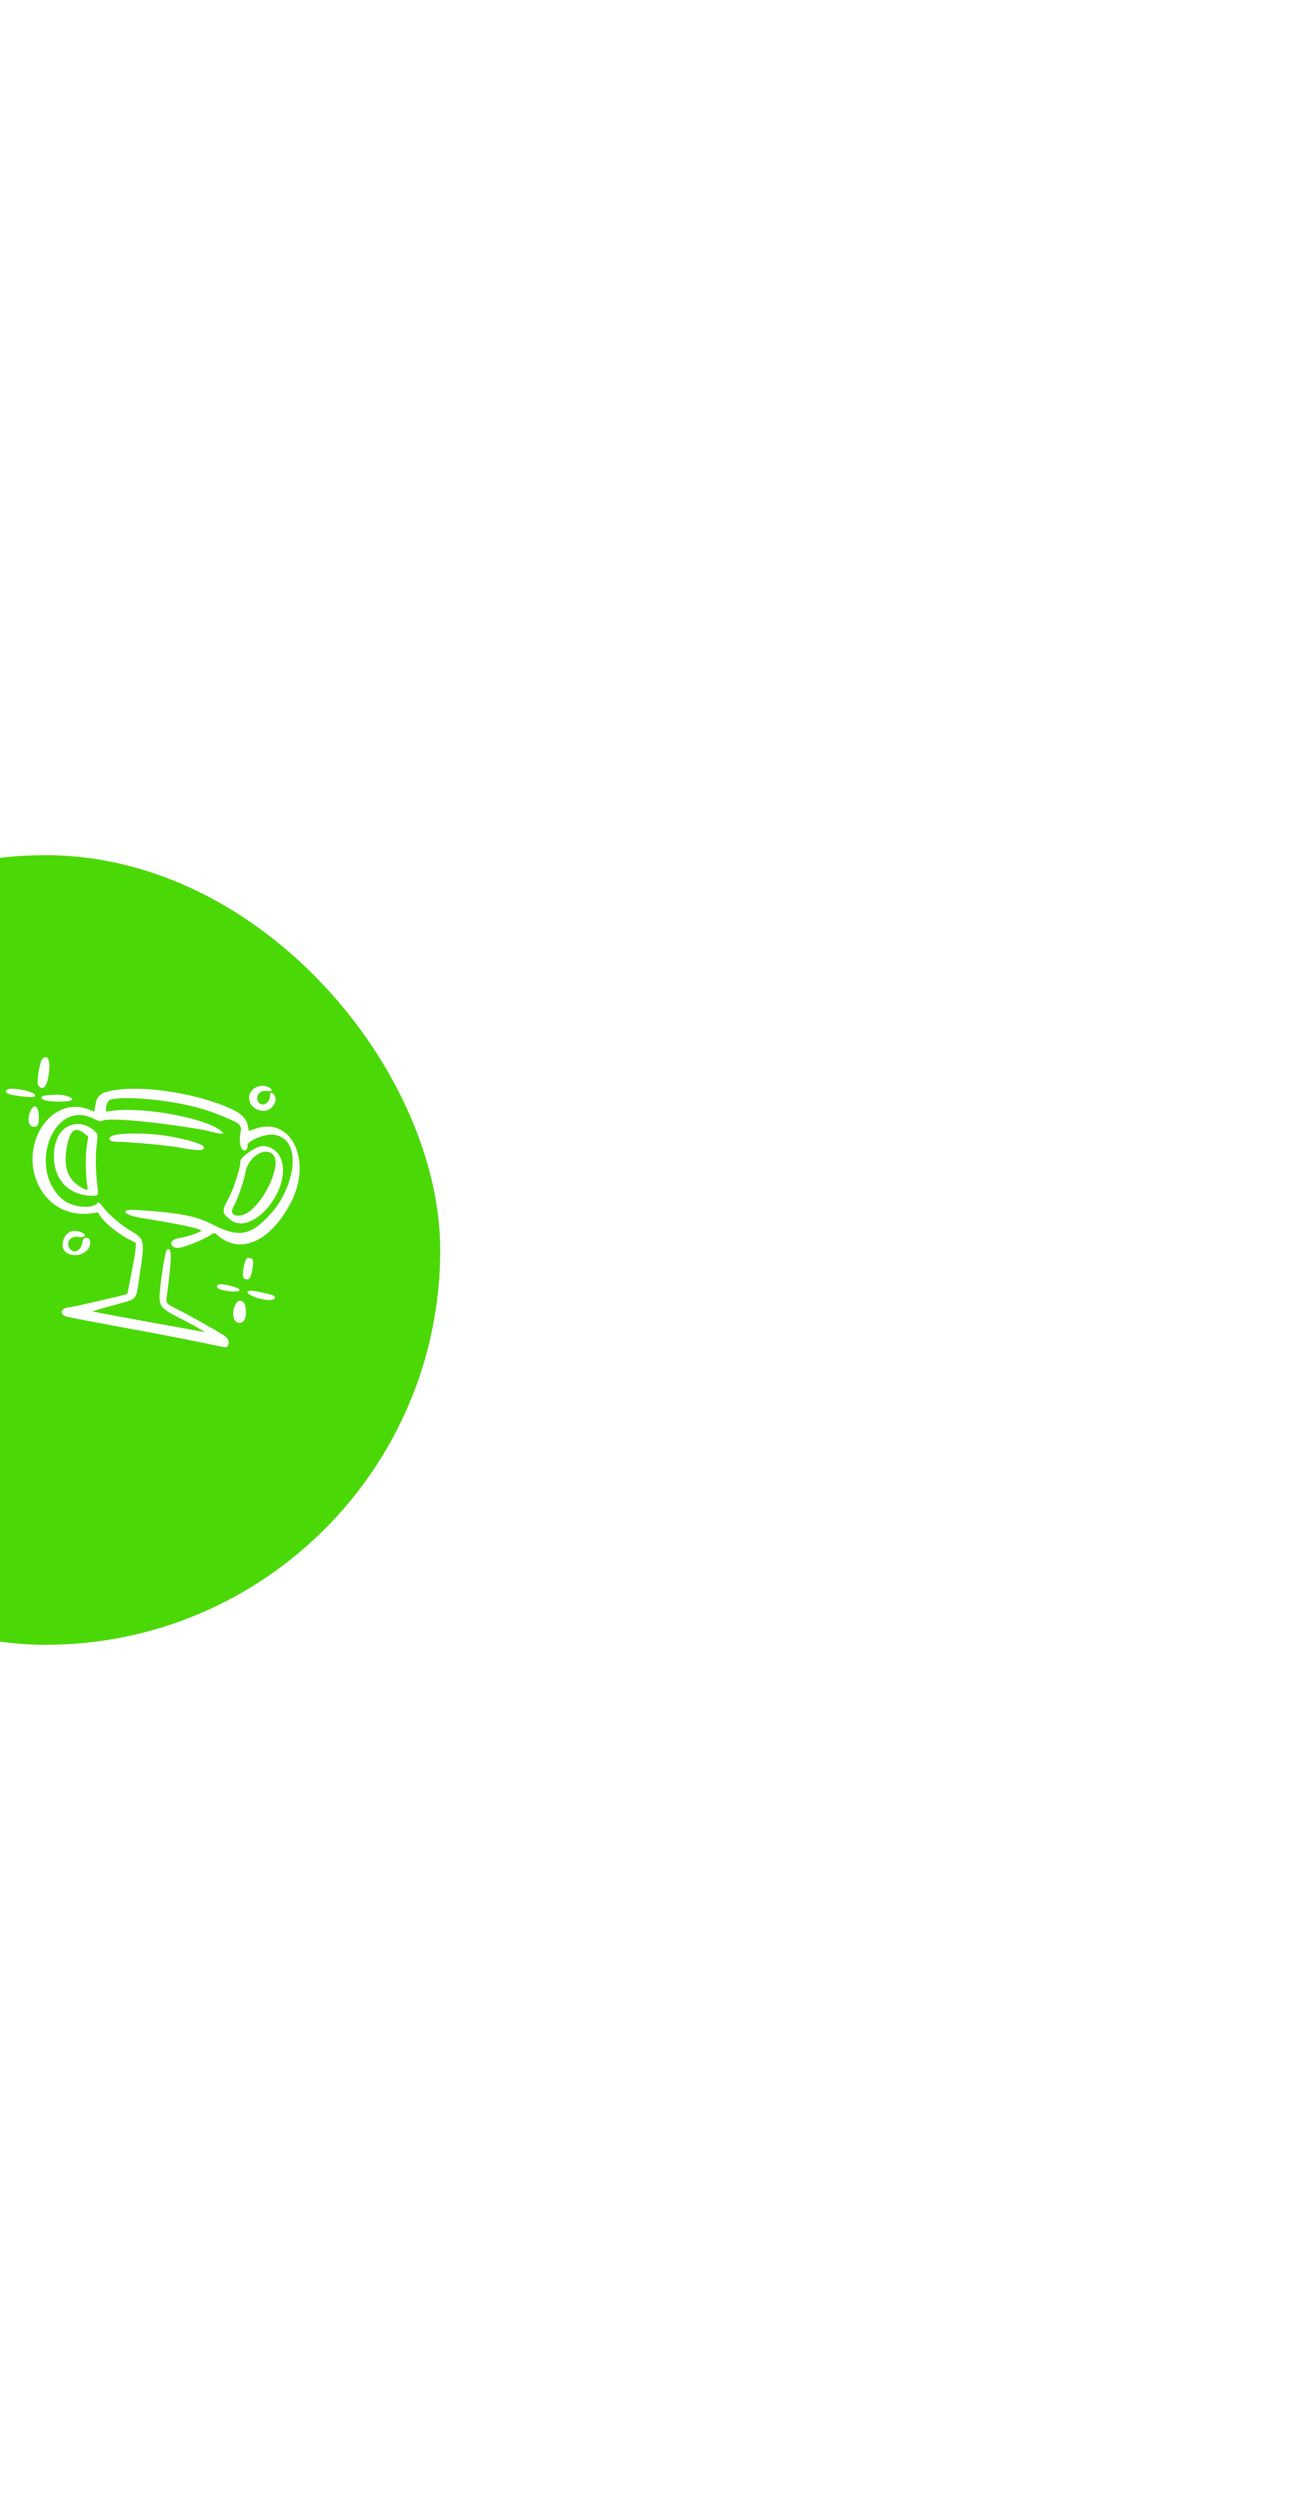<svg width="909" height="1754" viewBox="0 0 909 1754" fill="none" xmlns="http://www.w3.org/2000/svg">
<g filter="url(#filter0_f_4_2899)">
<rect x="-245" y="600" width="554" height="554" rx="277" fill="#4AD906"/>
</g>
<path d="M27.277 783.52C27.108 776.728 24.536 774.138 22.085 778.173C19.05 783.281 19.501 789.809 22.975 790.441C26.223 791.032 27.441 789.052 27.277 783.52Z" fill="white"/>
<path d="M157.211 936.938C152.401 933.783 132.796 922.749 125.219 918.935C116.215 914.388 116.476 914.672 117.087 909.595C120.973 880.508 120.604 874.388 117.105 876.896C116.212 877.52 113.629 892.143 112.495 903.099C111.117 916.684 111.61 917.403 126.824 925.122C136.542 930.034 140.24 932.436 143.966 934.686C117.533 929.878 64.88 920.381 64.936 920.077C64.963 919.924 71.544 918.055 79.521 915.811C97.273 910.865 95.217 913.163 97.926 895.261C101.746 869.543 101.794 869.709 91.618 863.456C84.454 859.087 76.621 852.396 72.699 847.359C69.594 843.414 69.182 843.103 68.013 844.384C64.416 848.29 51.369 847.096 45.058 842.332C18.557 822.026 36.558 770.666 65.293 784.696C69.376 786.697 70.496 786.979 71.781 786.348C78.075 783.483 119.664 788.61 143.694 792.902C145.809 793.287 165.03 799.141 152.225 791.467C139.36 783.703 96.216 775.541 75.216 779.898C73.355 780.267 74.69 773.356 76.745 771.922C80.649 769.33 108.097 769.841 134.583 776.073C148.129 779.244 160.05 784.478 166.323 787.742C168.313 788.811 169.463 791.064 169.048 793.347L168.674 795.402C167.595 801.337 168.947 806.771 171.591 807.252C172.799 807.472 174.059 805.264 173.745 803.556C173.139 800.458 186.833 795.088 192.648 796.146C213.568 799.95 205.994 833.869 190.354 851.227C175.986 867.166 167.908 868.684 148.851 858.929C138.433 853.576 126.955 850.623 93.883 848.854C84.448 848.395 86.592 852.48 98.49 854.408C127.224 859.005 142.761 862.381 141.049 863.642C139.056 865.166 130.756 867.902 125.377 868.731C116.86 870.091 119.94 877.176 127.319 875.216C132.822 873.701 142.325 869.927 146.648 867.176C150.346 864.861 150.676 864.764 152.082 866.042C167.891 880.787 189.433 871.734 203.975 844.114C219.598 814.411 204.636 782.997 179.056 791.944L174.562 793.485L174.188 790.823C173.59 786.391 170.896 782.756 166.594 780.244C145.802 768.445 96.706 759.122 73.449 766.448C70.302 767.448 67.936 770.162 67.341 773.434C67.314 773.586 66.096 780.283 66.137 780.054L64.12 779.137C35.521 766.075 10.75 805.749 29.101 835.263C36.46 847.136 49.63 853.226 63.787 851.319L68.671 850.635L70.706 853.6C73.715 858.078 82.337 865.148 89.234 868.84L95.431 872.089C95.016 879.089 95.272 878.113 89.38 907.935C83.904 909.298 53.87 916.57 47.874 917.366C41.486 918.17 42.51 922.837 47.013 923.813C53.089 925.154 72.773 928.891 95.656 933.053C128.207 938.973 157.343 945.216 157.268 945.202C160.371 946.159 162.782 940.624 157.211 936.938Z" fill="white"/>
<path d="M63.368 871.21C63.126 867.393 57.962 867.475 57.888 871.314C57.8 875.228 53.542 880.193 49.831 877.002C46.031 873.874 47.462 866.431 55.935 867.893C56.841 868.058 58.194 867.911 58.868 867.64C62.173 866.198 54.98 862.846 50.598 863.778C44.505 865.107 41.559 874.869 46.134 878.452C52.843 883.603 63.824 878.997 63.368 871.21Z" fill="white"/>
<path d="M67.209 794.321C57.649 784.25 40.964 787.189 38.261 805.486C35.578 824.1 45.709 837.891 62.848 838.886C69.029 839.224 69.207 839.099 68.413 832.745C64.891 801.918 70.871 798.21 67.209 794.321ZM57.397 833.256C48.174 828.199 44.744 820.029 46.471 807.529C48.462 793.584 52.106 789.845 58.678 794.892L61.971 797.378L61.029 803.416C59.962 810.14 59.924 822.789 61.034 829.988C61.878 835.644 61.864 835.72 57.397 833.256Z" fill="white"/>
<path d="M26.942 761.763C30.069 765.162 32.593 762.869 33.935 755.488C35.818 745.139 34.006 739.229 29.949 742.657C27.825 744.472 25.379 760.064 26.942 761.763Z" fill="white"/>
<path d="M185.088 779.363C190.767 779.452 195.578 772.309 192.486 768.288C190.594 765.821 189.529 766.099 189.532 769.087C189.555 772.393 185.587 776.623 182.294 774.138C178.925 771.639 179.993 764.05 188.692 765.554C190.505 765.884 191.378 764.942 190.232 763.947C186.611 760.695 179.434 761.119 176.241 765.805C172.649 770.969 176.216 779.243 185.088 779.363Z" fill="white"/>
<path d="M29.047 769.927C28.632 772.21 36.905 773.479 46.651 772.658C55.6 771.927 47.942 767.704 38.355 768.083C31.748 768.375 29.241 768.862 29.047 769.927Z" fill="white"/>
<path d="M7.126 763.897C4.07 763.97 3.126 766.157 5.721 767.336C8.816 768.764 22.501 770.309 24.068 769.415C27.559 767.377 15.766 763.582 7.126 763.897Z" fill="white"/>
<path d="M171.405 897.07C174.562 898.587 175.896 897.258 176.906 891.703C178.221 884.474 178.003 883.098 175.435 882.631C173.925 882.356 173.162 882.689 172.563 883.838C170.586 888.274 169.826 896.311 171.405 897.07Z" fill="white"/>
<path d="M161.737 855.848C177.55 868 205.906 833.066 196.945 812.413C194.521 806.862 188.53 803.336 183.138 804.242C178.302 805.091 168.224 812.456 168.715 814.904C169.213 817.745 163.937 834.316 160.529 840.614C155.51 849.763 155.652 851.125 161.737 855.848ZM163.603 847.304C166.604 841.955 171.141 829.023 172.373 822.251C174.421 810.989 187.377 803.676 192.297 810.938C196.985 817.765 186.755 840.981 175.24 849.814C168.441 855.023 160.25 853.298 163.603 847.304Z" fill="white"/>
<path d="M165.853 914.296C162.068 920.526 163.397 928.235 168.259 928.098C171.933 928.059 173.568 922.932 172.101 915.983C171.412 912.478 167.54 911.459 165.853 914.296Z" fill="white"/>
<path d="M191.655 908.848C188.532 907.573 177.018 905.243 175.322 905.563C169.194 906.65 181.726 912.388 189.658 912.101C192.879 911.98 194.201 909.862 191.655 908.848Z" fill="white"/>
<path d="M153.577 901.138C152.121 901.423 151.954 903.201 153.292 903.994C156.654 906.099 167.888 906.963 168.206 905.213C168.586 903.553 157.301 900.4 153.577 901.138Z" fill="white"/>
<path d="M142.977 804.563C142.17 802.137 124.444 797.498 110.114 796.071C98.166 794.841 86.574 795.091 80.735 796.309C75.212 797.506 75.825 800.997 81.126 801.018C88.537 801.03 116.497 803.442 124.502 804.898C139.847 807.61 143.913 807.564 142.977 804.563Z" fill="white"/>
<defs>
<filter id="filter0_f_4_2899" x="-845" y="0" width="1754" height="1754" filterUnits="userSpaceOnUse" color-interpolation-filters="sRGB">
<feFlood flood-opacity="0" result="BackgroundImageFix"/>
<feBlend mode="normal" in="SourceGraphic" in2="BackgroundImageFix" result="shape"/>
<feGaussianBlur stdDeviation="300" result="effect1_foregroundBlur_4_2899"/>
</filter>
</defs>
</svg>
